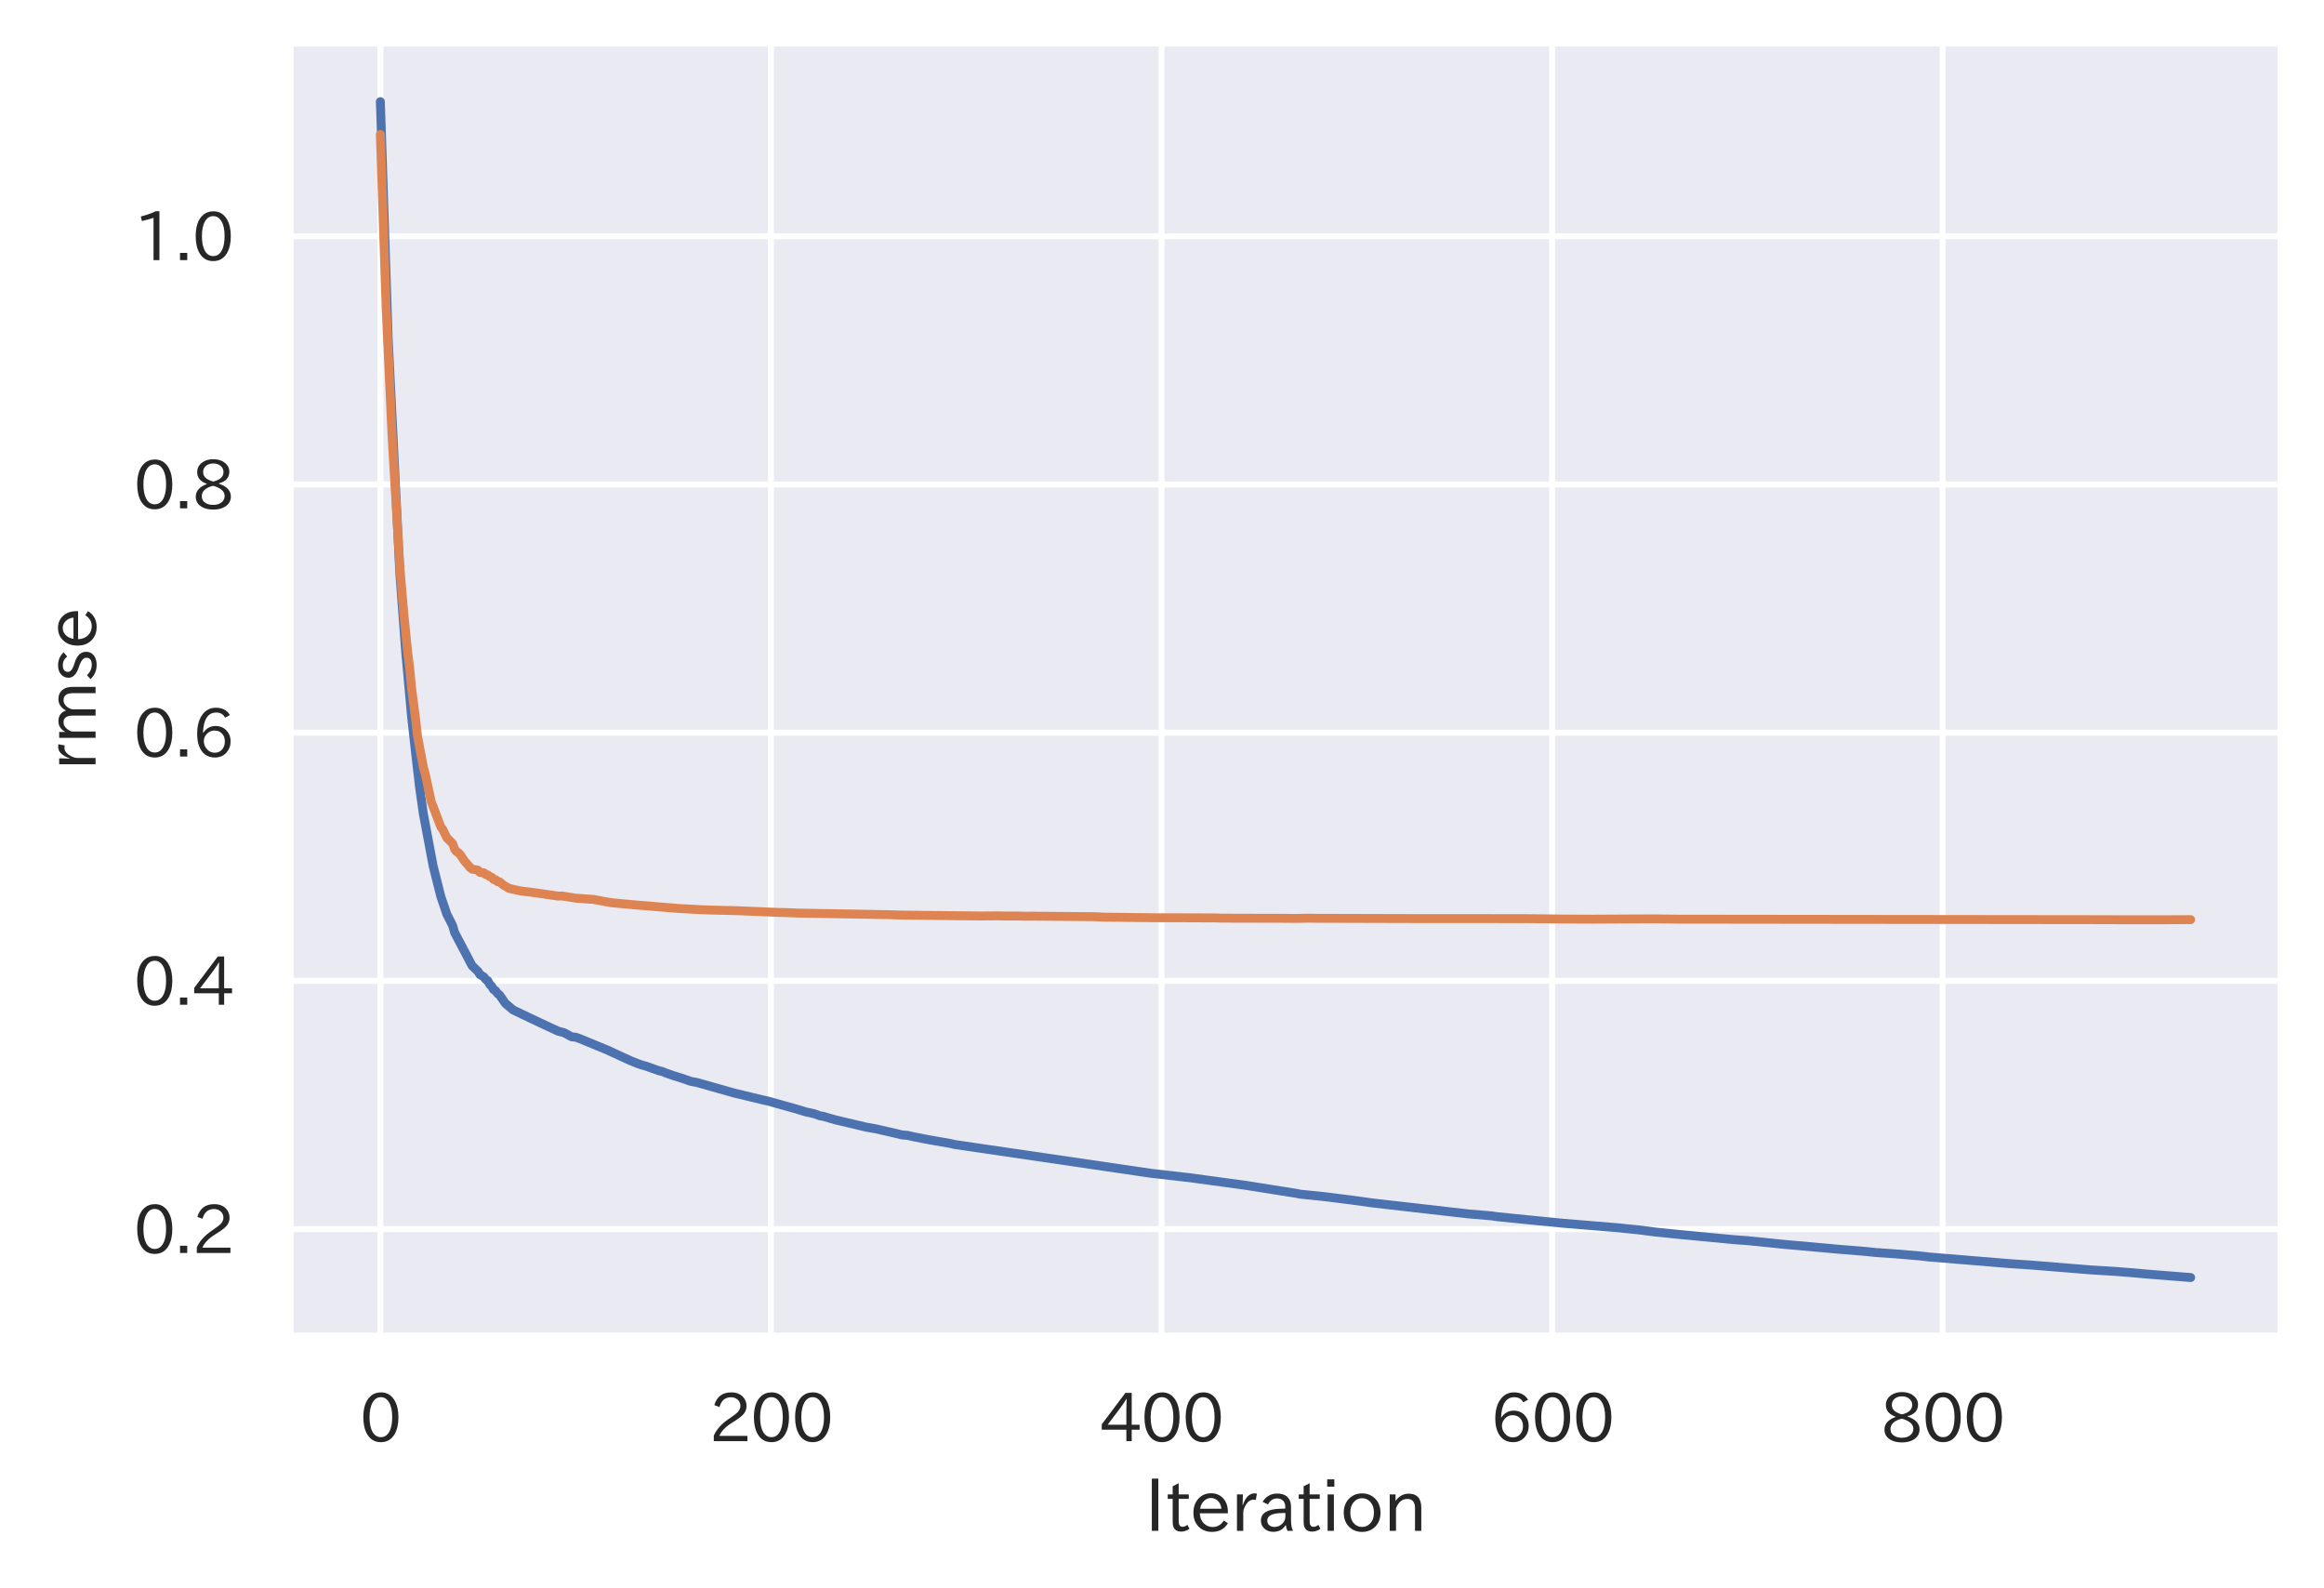 <?xml version="1.0" encoding="utf-8" standalone="no"?>
<!DOCTYPE svg PUBLIC "-//W3C//DTD SVG 1.1//EN"
  "http://www.w3.org/Graphics/SVG/1.1/DTD/svg11.dtd">
<svg xmlns:xlink="http://www.w3.org/1999/xlink" width="390.732pt" height="266.938pt" viewBox="0 0 390.732 266.938" xmlns="http://www.w3.org/2000/svg" version="1.1">
 <defs>
  <style type="text/css">*{stroke-linejoin: round; stroke-linecap: butt}</style>
 </defs>
 <g id="figure_1">
  <g id="patch_1">
   <path d="M 0 266.938 
L 390.732 266.938 
L 390.732 0 
L 0 0 
z
" style="fill: #ffffff"/>
  </g>
  <g id="axes_1">
   <g id="patch_2">
    <path d="M 48.732 224.64 
L 383.532 224.64 
L 383.532 7.2 
L 48.732 7.2 
z
" style="fill: #eaeaf2"/>
   </g>
   <g id="matplotlib.axis_1">
    <g id="xtick_1">
     <g id="line2d_1">
      <path d="M 63.95 224.64 
L 63.95 7.2 
" clip-path="url(#pea3b09ccac)" style="fill: none; stroke: #ffffff; stroke-linecap: round"/>
     </g>
     <g id="text_1">
      <!-- 0 -->
      <g style="fill: #262626" transform="translate(60.486 242.38)scale(0.11 -0.11)">
       <defs>
        <path id="IPAexGothic-30" d="M 2038 4725 
Q 2881 4725 3334 3944 
Q 3694 3325 3694 2344 
Q 3694 1372 3334 741 
Q 2888 -31 2016 -31 
Q 1147 -31 700 741 
Q 341 1372 341 2350 
Q 341 3713 1000 4334 
Q 1419 4725 2038 4725 
z
M 2016 4266 
Q 1516 4266 1228 3759 
Q 934 3247 934 2344 
Q 934 1456 1222 947 
Q 1513 447 2016 447 
Q 2619 447 2909 1153 
Q 3100 1622 3100 2375 
Q 3100 3256 2806 3759 
Q 2509 4266 2016 4266 
z
" transform="scale(0.016)"/>
       </defs>
       <use xlink:href="#IPAexGothic-30"/>
      </g>
     </g>
    </g>
    <g id="xtick_2">
     <g id="line2d_2">
      <path d="M 129.616 224.64 
L 129.616 7.2 
" clip-path="url(#pea3b09ccac)" style="fill: none; stroke: #ffffff; stroke-linecap: round"/>
     </g>
     <g id="text_2">
      <!-- 200 -->
      <g style="fill: #262626" transform="translate(119.224 242.38)scale(0.11 -0.11)">
       <defs>
        <path id="IPAexGothic-32" d="M 3659 63 
L 447 63 
L 447 594 
Q 825 1475 1894 2203 
L 2072 2322 
Q 2619 2697 2791 2906 
Q 2988 3153 2988 3444 
Q 2988 3772 2756 4003 
Q 2500 4259 2084 4259 
Q 1250 4259 991 3328 
L 497 3506 
Q 853 4725 2116 4725 
Q 2806 4725 3216 4316 
Q 3575 3947 3575 3425 
Q 3575 3038 3344 2722 
Q 3131 2416 2366 1938 
L 2231 1856 
Q 1256 1253 978 569 
L 3659 569 
L 3659 63 
z
" transform="scale(0.016)"/>
       </defs>
       <use xlink:href="#IPAexGothic-32"/>
       <use xlink:href="#IPAexGothic-30" x="62.988"/>
       <use xlink:href="#IPAexGothic-30" x="125.977"/>
      </g>
     </g>
    </g>
    <g id="xtick_3">
     <g id="line2d_3">
      <path d="M 195.283 224.64 
L 195.283 7.2 
" clip-path="url(#pea3b09ccac)" style="fill: none; stroke: #ffffff; stroke-linecap: round"/>
     </g>
     <g id="text_3">
      <!-- 400 -->
      <g style="fill: #262626" transform="translate(184.89 242.38)scale(0.11 -0.11)">
       <defs>
        <path id="IPAexGothic-34" d="M 3813 1159 
L 3059 1159 
L 3059 63 
L 2547 63 
L 2547 1159 
L 197 1159 
L 197 1672 
L 2456 4678 
L 3059 4678 
L 3059 1634 
L 3813 1634 
L 3813 1159 
z
M 2578 4109 
L 2559 4109 
Q 2278 3656 2003 3284 
L 759 1634 
L 2547 1634 
L 2547 3144 
Q 2547 3481 2578 4109 
z
" transform="scale(0.016)"/>
       </defs>
       <use xlink:href="#IPAexGothic-34"/>
       <use xlink:href="#IPAexGothic-30" x="62.988"/>
       <use xlink:href="#IPAexGothic-30" x="125.977"/>
      </g>
     </g>
    </g>
    <g id="xtick_4">
     <g id="line2d_4">
      <path d="M 260.949 224.64 
L 260.949 7.2 
" clip-path="url(#pea3b09ccac)" style="fill: none; stroke: #ffffff; stroke-linecap: round"/>
     </g>
     <g id="text_4">
      <!-- 600 -->
      <g style="fill: #262626" transform="translate(250.557 242.38)scale(0.11 -0.11)">
       <defs>
        <path id="IPAexGothic-36" d="M 1056 2328 
Q 1509 2981 2234 2981 
Q 2906 2981 3316 2513 
Q 3675 2106 3675 1522 
Q 3675 884 3272 434 
Q 2853 -31 2178 -31 
Q 1375 -31 922 581 
Q 481 1178 481 2228 
Q 481 3425 1013 4109 
Q 1494 4725 2272 4725 
Q 3191 4725 3609 4025 
L 3150 3775 
Q 2894 4266 2300 4266 
Q 1119 4266 1031 2328 
L 1056 2328 
z
M 2141 2547 
Q 1684 2547 1384 2206 
Q 1116 1900 1116 1541 
Q 1116 1156 1353 844 
Q 1672 428 2159 428 
Q 2669 428 2941 844 
Q 3125 1128 3125 1503 
Q 3125 1944 2881 2228 
Q 2600 2547 2141 2547 
z
" transform="scale(0.016)"/>
       </defs>
       <use xlink:href="#IPAexGothic-36"/>
       <use xlink:href="#IPAexGothic-30" x="62.988"/>
       <use xlink:href="#IPAexGothic-30" x="125.977"/>
      </g>
     </g>
    </g>
    <g id="xtick_5">
     <g id="line2d_5">
      <path d="M 326.615 224.64 
L 326.615 7.2 
" clip-path="url(#pea3b09ccac)" style="fill: none; stroke: #ffffff; stroke-linecap: round"/>
     </g>
     <g id="text_5">
      <!-- 800 -->
      <g style="fill: #262626" transform="translate(316.223 242.38)scale(0.11 -0.11)">
       <defs>
        <path id="IPAexGothic-38" d="M 2541 2425 
Q 3700 2031 3700 1197 
Q 3700 541 3100 197 
Q 2663 -56 2016 -56 
Q 1366 -56 928 197 
Q 347 531 347 1178 
Q 347 1988 1409 2381 
L 1409 2400 
Q 481 2734 481 3509 
Q 481 4100 981 4456 
Q 1406 4756 2019 4756 
Q 2703 4756 3131 4403 
Q 3553 4069 3553 3566 
Q 3553 2706 2541 2444 
L 2541 2425 
z
M 2022 2625 
Q 2997 2856 2997 3528 
Q 2997 3916 2675 4150 
Q 2413 4347 2016 4347 
Q 1606 4347 1331 4128 
Q 1050 3897 1050 3522 
Q 1050 3150 1350 2925 
Q 1494 2809 1722 2722 
Q 1984 2616 2022 2625 
z
M 1978 2209 
Q 922 1931 922 1216 
Q 922 775 1313 556 
Q 1606 391 2009 391 
Q 2575 391 2881 697 
Q 3106 922 3106 1250 
Q 3106 1594 2794 1850 
Q 2609 1994 2350 2100 
Q 2047 2222 1978 2209 
z
" transform="scale(0.016)"/>
       </defs>
       <use xlink:href="#IPAexGothic-38"/>
       <use xlink:href="#IPAexGothic-30" x="62.988"/>
       <use xlink:href="#IPAexGothic-30" x="125.977"/>
      </g>
     </g>
    </g>
    <g id="text_6">
     <!-- Iteration -->
     <g style="fill: #262626" transform="translate(192.44 257.458)scale(0.12 -0.12)">
      <defs>
       <path id="IPAexGothic-49" d="M 1203 63 
L 634 63 
L 634 4634 
L 1203 4634 
L 1203 63 
z
" transform="scale(0.016)"/>
       <path id="IPAexGothic-74" d="M 2125 241 
Q 1769 -6 1397 -6 
Q 653 -6 653 831 
L 653 2859 
L 219 2859 
L 219 3250 
L 653 3250 
L 653 3966 
L 1178 4228 
L 1178 3250 
L 2063 3250 
L 2063 2859 
L 1178 2859 
L 1178 906 
Q 1178 416 1513 416 
Q 1738 416 1941 588 
L 2125 241 
z
" transform="scale(0.016)"/>
       <path id="IPAexGothic-65" d="M 863 1594 
Q 891 1041 1209 722 
Q 1534 397 1997 397 
Q 2606 397 2963 966 
L 3322 728 
Q 2869 -31 1931 -31 
Q 1222 -31 766 422 
Q 306 884 306 1641 
Q 306 2444 788 2925 
Q 1216 3353 1856 3353 
Q 2459 3353 2866 2956 
Q 3322 2494 3322 1722 
L 3322 1594 
L 863 1594 
z
M 2756 1997 
Q 2709 2431 2450 2681 
Q 2194 2938 1844 2938 
Q 1438 2938 1150 2591 
Q 953 2356 894 1997 
L 2756 1997 
z
" transform="scale(0.016)"/>
       <path id="IPAexGothic-72" d="M 2309 3316 
L 2213 2769 
Q 2106 2791 2022 2791 
Q 1653 2791 1413 2444 
Q 1113 2006 1113 1675 
L 1113 63 
L 563 63 
L 563 3250 
L 1081 3250 
L 1056 2303 
L 1069 2303 
Q 1422 3341 2097 3341 
Q 2206 3341 2309 3316 
z
" transform="scale(0.016)"/>
       <path id="IPAexGothic-61" d="M 3156 63 
L 2672 63 
Q 2559 303 2531 556 
L 2509 556 
Q 2147 -25 1428 -25 
Q 934 -25 622 288 
Q 347 563 347 959 
Q 347 1947 2050 1997 
L 2478 2009 
L 2478 2175 
Q 2478 2509 2288 2700 
Q 2088 2900 1775 2900 
Q 1238 2900 969 2378 
L 494 2597 
Q 938 3328 1788 3328 
Q 2375 3328 2691 3000 
Q 2984 2706 2984 2169 
L 2984 997 
Q 2984 400 3156 63 
z
M 2491 1625 
L 2141 1619 
Q 903 1591 903 953 
Q 903 728 1050 581 
Q 1231 403 1525 403 
Q 1934 403 2234 703 
Q 2491 969 2491 1344 
L 2491 1625 
z
" transform="scale(0.016)"/>
       <path id="IPAexGothic-69" d="M 1178 3928 
L 550 3928 
L 550 4569 
L 1178 4569 
L 1178 3928 
z
M 1138 63 
L 588 63 
L 588 3250 
L 1138 3250 
L 1138 63 
z
" transform="scale(0.016)"/>
       <path id="IPAexGothic-6f" d="M 1919 3341 
Q 2594 3341 3056 2888 
Q 3531 2413 3531 1638 
Q 3531 888 3066 422 
Q 2609 -31 1919 -31 
Q 1228 -31 781 416 
Q 313 881 313 1656 
Q 313 2413 788 2888 
Q 1241 3341 1919 3341 
z
M 1919 2919 
Q 1519 2919 1241 2631 
Q 888 2278 888 1650 
Q 888 1031 1234 684 
Q 1516 403 1919 403 
Q 2331 403 2609 691 
Q 2956 1038 2956 1672 
Q 2956 2269 2603 2631 
Q 2316 2919 1919 2919 
z
" transform="scale(0.016)"/>
       <path id="IPAexGothic-6e" d="M 3328 63 
L 2778 63 
L 2778 2041 
Q 2778 2853 2106 2853 
Q 1428 2853 1113 2041 
L 1113 63 
L 563 63 
L 563 3250 
L 1075 3250 
L 1075 2675 
Q 1525 3316 2222 3316 
Q 3328 3316 3328 2072 
L 3328 63 
z
" transform="scale(0.016)"/>
      </defs>
      <use xlink:href="#IPAexGothic-49"/>
      <use xlink:href="#IPAexGothic-74" x="28.906"/>
      <use xlink:href="#IPAexGothic-65" x="63.525"/>
      <use xlink:href="#IPAexGothic-72" x="120.41"/>
      <use xlink:href="#IPAexGothic-61" x="157.422"/>
      <use xlink:href="#IPAexGothic-74" x="212.402"/>
      <use xlink:href="#IPAexGothic-69" x="247.021"/>
      <use xlink:href="#IPAexGothic-6f" x="274.023"/>
      <use xlink:href="#IPAexGothic-6e" x="334.424"/>
     </g>
    </g>
   </g>
   <g id="matplotlib.axis_2">
    <g id="ytick_1">
     <g id="line2d_6">
      <path d="M 48.732 206.618 
L 383.532 206.618 
" clip-path="url(#pea3b09ccac)" style="fill: none; stroke: #ffffff; stroke-linecap: round"/>
     </g>
     <g id="text_7">
      <!-- 0.2 -->
      <g style="fill: #262626" transform="translate(22.469 210.737)scale(0.11 -0.11)">
       <defs>
        <path id="IPAexGothic-2e" d="M 1184 63 
L 494 63 
L 494 753 
L 1184 753 
L 1184 63 
z
" transform="scale(0.016)"/>
       </defs>
       <use xlink:href="#IPAexGothic-30"/>
       <use xlink:href="#IPAexGothic-2e" x="62.988"/>
       <use xlink:href="#IPAexGothic-32" x="89.404"/>
      </g>
     </g>
    </g>
    <g id="ytick_2">
     <g id="line2d_7">
      <path d="M 48.732 164.892 
L 383.532 164.892 
" clip-path="url(#pea3b09ccac)" style="fill: none; stroke: #ffffff; stroke-linecap: round"/>
     </g>
     <g id="text_8">
      <!-- 0.4 -->
      <g style="fill: #262626" transform="translate(22.469 169.012)scale(0.11 -0.11)">
       <use xlink:href="#IPAexGothic-30"/>
       <use xlink:href="#IPAexGothic-2e" x="62.988"/>
       <use xlink:href="#IPAexGothic-34" x="89.404"/>
      </g>
     </g>
    </g>
    <g id="ytick_3">
     <g id="line2d_8">
      <path d="M 48.732 123.167 
L 383.532 123.167 
" clip-path="url(#pea3b09ccac)" style="fill: none; stroke: #ffffff; stroke-linecap: round"/>
     </g>
     <g id="text_9">
      <!-- 0.6 -->
      <g style="fill: #262626" transform="translate(22.469 127.287)scale(0.11 -0.11)">
       <use xlink:href="#IPAexGothic-30"/>
       <use xlink:href="#IPAexGothic-2e" x="62.988"/>
       <use xlink:href="#IPAexGothic-36" x="89.404"/>
      </g>
     </g>
    </g>
    <g id="ytick_4">
     <g id="line2d_9">
      <path d="M 48.732 81.442 
L 383.532 81.442 
" clip-path="url(#pea3b09ccac)" style="fill: none; stroke: #ffffff; stroke-linecap: round"/>
     </g>
     <g id="text_10">
      <!-- 0.8 -->
      <g style="fill: #262626" transform="translate(22.469 85.562)scale(0.11 -0.11)">
       <use xlink:href="#IPAexGothic-30"/>
       <use xlink:href="#IPAexGothic-2e" x="62.988"/>
       <use xlink:href="#IPAexGothic-38" x="89.404"/>
      </g>
     </g>
    </g>
    <g id="ytick_5">
     <g id="line2d_10">
      <path d="M 48.732 39.717 
L 383.532 39.717 
" clip-path="url(#pea3b09ccac)" style="fill: none; stroke: #ffffff; stroke-linecap: round"/>
     </g>
     <g id="text_11">
      <!-- 1.0 -->
      <g style="fill: #262626" transform="translate(22.469 43.837)scale(0.11 -0.11)">
       <defs>
        <path id="IPAexGothic-31" d="M 2463 63 
L 1900 63 
L 1900 4103 
Q 1372 3922 788 3797 
L 684 4231 
Q 1519 4441 2106 4731 
L 2463 4731 
L 2463 63 
z
" transform="scale(0.016)"/>
       </defs>
       <use xlink:href="#IPAexGothic-31"/>
       <use xlink:href="#IPAexGothic-2e" x="62.988"/>
       <use xlink:href="#IPAexGothic-30" x="89.404"/>
      </g>
     </g>
    </g>
    <g id="text_12">
     <!-- rmse -->
     <g style="fill: #262626" transform="translate(16.189 129.552)rotate(-90)scale(0.12 -0.12)">
      <defs>
       <path id="IPAexGothic-6d" d="M 5022 63 
L 4472 63 
L 4472 2059 
Q 4472 2869 3847 2869 
Q 3550 2869 3303 2594 
Q 3128 2397 3059 2103 
L 3059 63 
L 2509 63 
L 2509 2066 
Q 2509 2869 1919 2869 
Q 1606 2869 1369 2594 
Q 1113 2306 1113 2041 
L 1113 63 
L 563 63 
L 563 3250 
L 1075 3250 
L 1075 2700 
Q 1391 3316 2028 3316 
Q 2725 3316 2956 2647 
Q 3303 3316 3953 3316 
Q 4478 3316 4772 2944 
Q 5022 2638 5022 2072 
L 5022 63 
z
" transform="scale(0.016)"/>
       <path id="IPAexGothic-73" d="M 2234 2547 
Q 1938 2931 1484 2931 
Q 891 2931 891 2475 
Q 891 2153 1531 1944 
L 1741 1875 
Q 2650 1578 2650 894 
Q 2650 434 2272 172 
Q 1972 -31 1497 -31 
Q 766 -31 256 503 
L 603 819 
Q 997 397 1516 397 
Q 2131 397 2131 875 
Q 2131 1238 1453 1478 
L 1234 1553 
Q 378 1853 378 2431 
Q 378 2797 628 3047 
Q 928 3347 1453 3347 
Q 2156 3347 2606 2859 
L 2234 2547 
z
" transform="scale(0.016)"/>
      </defs>
      <use xlink:href="#IPAexGothic-72"/>
      <use xlink:href="#IPAexGothic-6d" x="37.012"/>
      <use xlink:href="#IPAexGothic-73" x="124.121"/>
      <use xlink:href="#IPAexGothic-65" x="170.312"/>
     </g>
    </g>
   </g>
   <g id="line2d_11">
    <path d="M 63.95 17.084 
L 65.263 56.994 
L 67.233 96.529 
L 68.218 109.69 
L 69.203 120.494 
L 69.86 126.44 
L 70.517 132.153 
L 71.173 136.784 
L 72.815 145.542 
L 74.128 150.75 
L 74.785 152.661 
L 75.113 153.658 
L 76.098 155.586 
L 76.427 156.746 
L 79.381 162.359 
L 80.366 163.295 
L 80.695 163.828 
L 81.351 164.226 
L 81.68 164.671 
L 82.008 164.865 
L 82.336 165.476 
L 82.665 165.803 
L 82.993 166.356 
L 83.321 166.541 
L 83.65 167.01 
L 83.978 167.246 
L 84.963 168.666 
L 86.276 169.778 
L 89.231 171.188 
L 90.873 171.964 
L 93.828 173.34 
L 94.813 173.592 
L 96.126 174.299 
L 96.783 174.357 
L 97.44 174.586 
L 102.036 176.48 
L 105.976 178.292 
L 107.29 178.817 
L 107.946 179.041 
L 108.603 179.219 
L 110.901 180.029 
L 111.23 180.083 
L 111.886 180.347 
L 113.2 180.81 
L 114.513 181.216 
L 116.155 181.784 
L 117.14 181.963 
L 118.453 182.333 
L 122.393 183.445 
L 123.378 183.725 
L 128.303 184.914 
L 128.96 185.051 
L 129.945 185.323 
L 133.885 186.426 
L 135.526 186.926 
L 136.84 187.207 
L 137.825 187.56 
L 138.481 187.678 
L 139.466 187.97 
L 140.451 188.248 
L 144.391 189.183 
L 145.705 189.491 
L 147.346 189.779 
L 150.63 190.536 
L 151.615 190.779 
L 152.6 190.863 
L 153.584 191.09 
L 155.883 191.538 
L 156.868 191.713 
L 159.823 192.23 
L 160.479 192.389 
L 193.641 197.252 
L 196.924 197.623 
L 198.894 197.853 
L 200.208 197.997 
L 201.193 198.137 
L 209.401 199.252 
L 210.714 199.46 
L 217.938 200.605 
L 218.594 200.741 
L 222.206 201.104 
L 223.519 201.262 
L 226.146 201.599 
L 227.131 201.716 
L 230.742 202.218 
L 246.831 204.056 
L 250.771 204.389 
L 251.756 204.535 
L 262.591 205.616 
L 272.112 206.399 
L 273.097 206.509 
L 275.396 206.735 
L 278.351 207.111 
L 281.962 207.479 
L 283.276 207.604 
L 284.917 207.761 
L 291.484 208.389 
L 293.782 208.557 
L 300.021 209.187 
L 308.885 209.981 
L 313.81 210.387 
L 315.452 210.56 
L 318.407 210.757 
L 322.675 211.113 
L 324.317 211.304 
L 333.182 212.032 
L 337.779 212.416 
L 341.39 212.651 
L 343.689 212.838 
L 351.569 213.479 
L 355.509 213.716 
L 358.135 213.925 
L 361.09 214.186 
L 368.314 214.756 
L 368.314 214.756 
" clip-path="url(#pea3b09ccac)" style="fill: none; stroke: #4c72b0; stroke-width: 1.5; stroke-linecap: round"/>
   </g>
   <g id="line2d_12">
    <path d="M 63.95 22.603 
L 64.935 51.997 
L 65.92 73.246 
L 67.233 95.46 
L 67.89 103.152 
L 68.547 109.702 
L 68.875 112.259 
L 69.203 115.696 
L 69.86 120.776 
L 70.188 123.702 
L 71.173 128.947 
L 71.502 130.13 
L 72.487 134.727 
L 73.143 136.442 
L 73.8 138.175 
L 74.128 139.015 
L 74.457 139.46 
L 75.113 140.815 
L 76.098 141.808 
L 76.427 142.728 
L 76.755 143.162 
L 77.083 143.355 
L 77.412 143.714 
L 78.068 144.694 
L 79.053 145.852 
L 79.381 146.104 
L 80.366 146.279 
L 80.695 146.664 
L 81.351 146.717 
L 81.68 147.016 
L 82.008 147.076 
L 82.336 147.362 
L 82.665 147.472 
L 82.993 147.843 
L 83.321 147.886 
L 83.65 148.2 
L 83.978 148.231 
L 84.635 148.786 
L 85.62 149.352 
L 87.261 149.719 
L 88.246 149.868 
L 88.903 149.932 
L 92.186 150.391 
L 93.828 150.639 
L 94.485 150.616 
L 96.783 150.982 
L 98.753 151.128 
L 99.738 151.187 
L 102.036 151.618 
L 103.021 151.771 
L 105.32 151.984 
L 107.618 152.191 
L 114.185 152.721 
L 115.826 152.808 
L 116.811 152.872 
L 119.11 152.974 
L 120.423 153.005 
L 122.393 153.053 
L 124.035 153.093 
L 130.601 153.369 
L 132.571 153.423 
L 133.885 153.487 
L 146.361 153.705 
L 147.346 153.729 
L 148.988 153.749 
L 151.615 153.83 
L 164.748 153.981 
L 168.031 153.957 
L 169.016 153.987 
L 170.986 153.986 
L 172.299 154.018 
L 173.941 154.013 
L 184.119 154.104 
L 185.433 154.174 
L 191.343 154.245 
L 194.298 154.278 
L 197.253 154.28 
L 204.476 154.307 
L 205.461 154.344 
L 208.416 154.355 
L 215.311 154.369 
L 216.953 154.381 
L 217.938 154.391 
L 219.908 154.351 
L 221.549 154.371 
L 239.936 154.421 
L 242.234 154.414 
L 256.024 154.427 
L 257.994 154.442 
L 262.919 154.497 
L 267.844 154.518 
L 278.022 154.463 
L 281.962 154.517 
L 351.897 154.6 
L 359.12 154.62 
L 365.687 154.609 
L 368.314 154.595 
L 368.314 154.595 
" clip-path="url(#pea3b09ccac)" style="fill: none; stroke: #dd8452; stroke-width: 1.5; stroke-linecap: round"/>
   </g>
   <g id="patch_3">
    <path d="M 48.732 224.64 
L 48.732 7.2 
" style="fill: none; stroke: #ffffff; stroke-width: 1.25; stroke-linejoin: miter; stroke-linecap: square"/>
   </g>
   <g id="patch_4">
    <path d="M 383.532 224.64 
L 383.532 7.2 
" style="fill: none; stroke: #ffffff; stroke-width: 1.25; stroke-linejoin: miter; stroke-linecap: square"/>
   </g>
   <g id="patch_5">
    <path d="M 48.732 224.64 
L 383.532 224.64 
" style="fill: none; stroke: #ffffff; stroke-width: 1.25; stroke-linejoin: miter; stroke-linecap: square"/>
   </g>
   <g id="patch_6">
    <path d="M 48.732 7.2 
L 383.532 7.2 
" style="fill: none; stroke: #ffffff; stroke-width: 1.25; stroke-linejoin: miter; stroke-linecap: square"/>
   </g>
  </g>
 </g>
 <defs>
  <clipPath id="pea3b09ccac">
   <rect x="48.732" y="7.2" width="334.8" height="217.44"/>
  </clipPath>
 </defs>
</svg>
